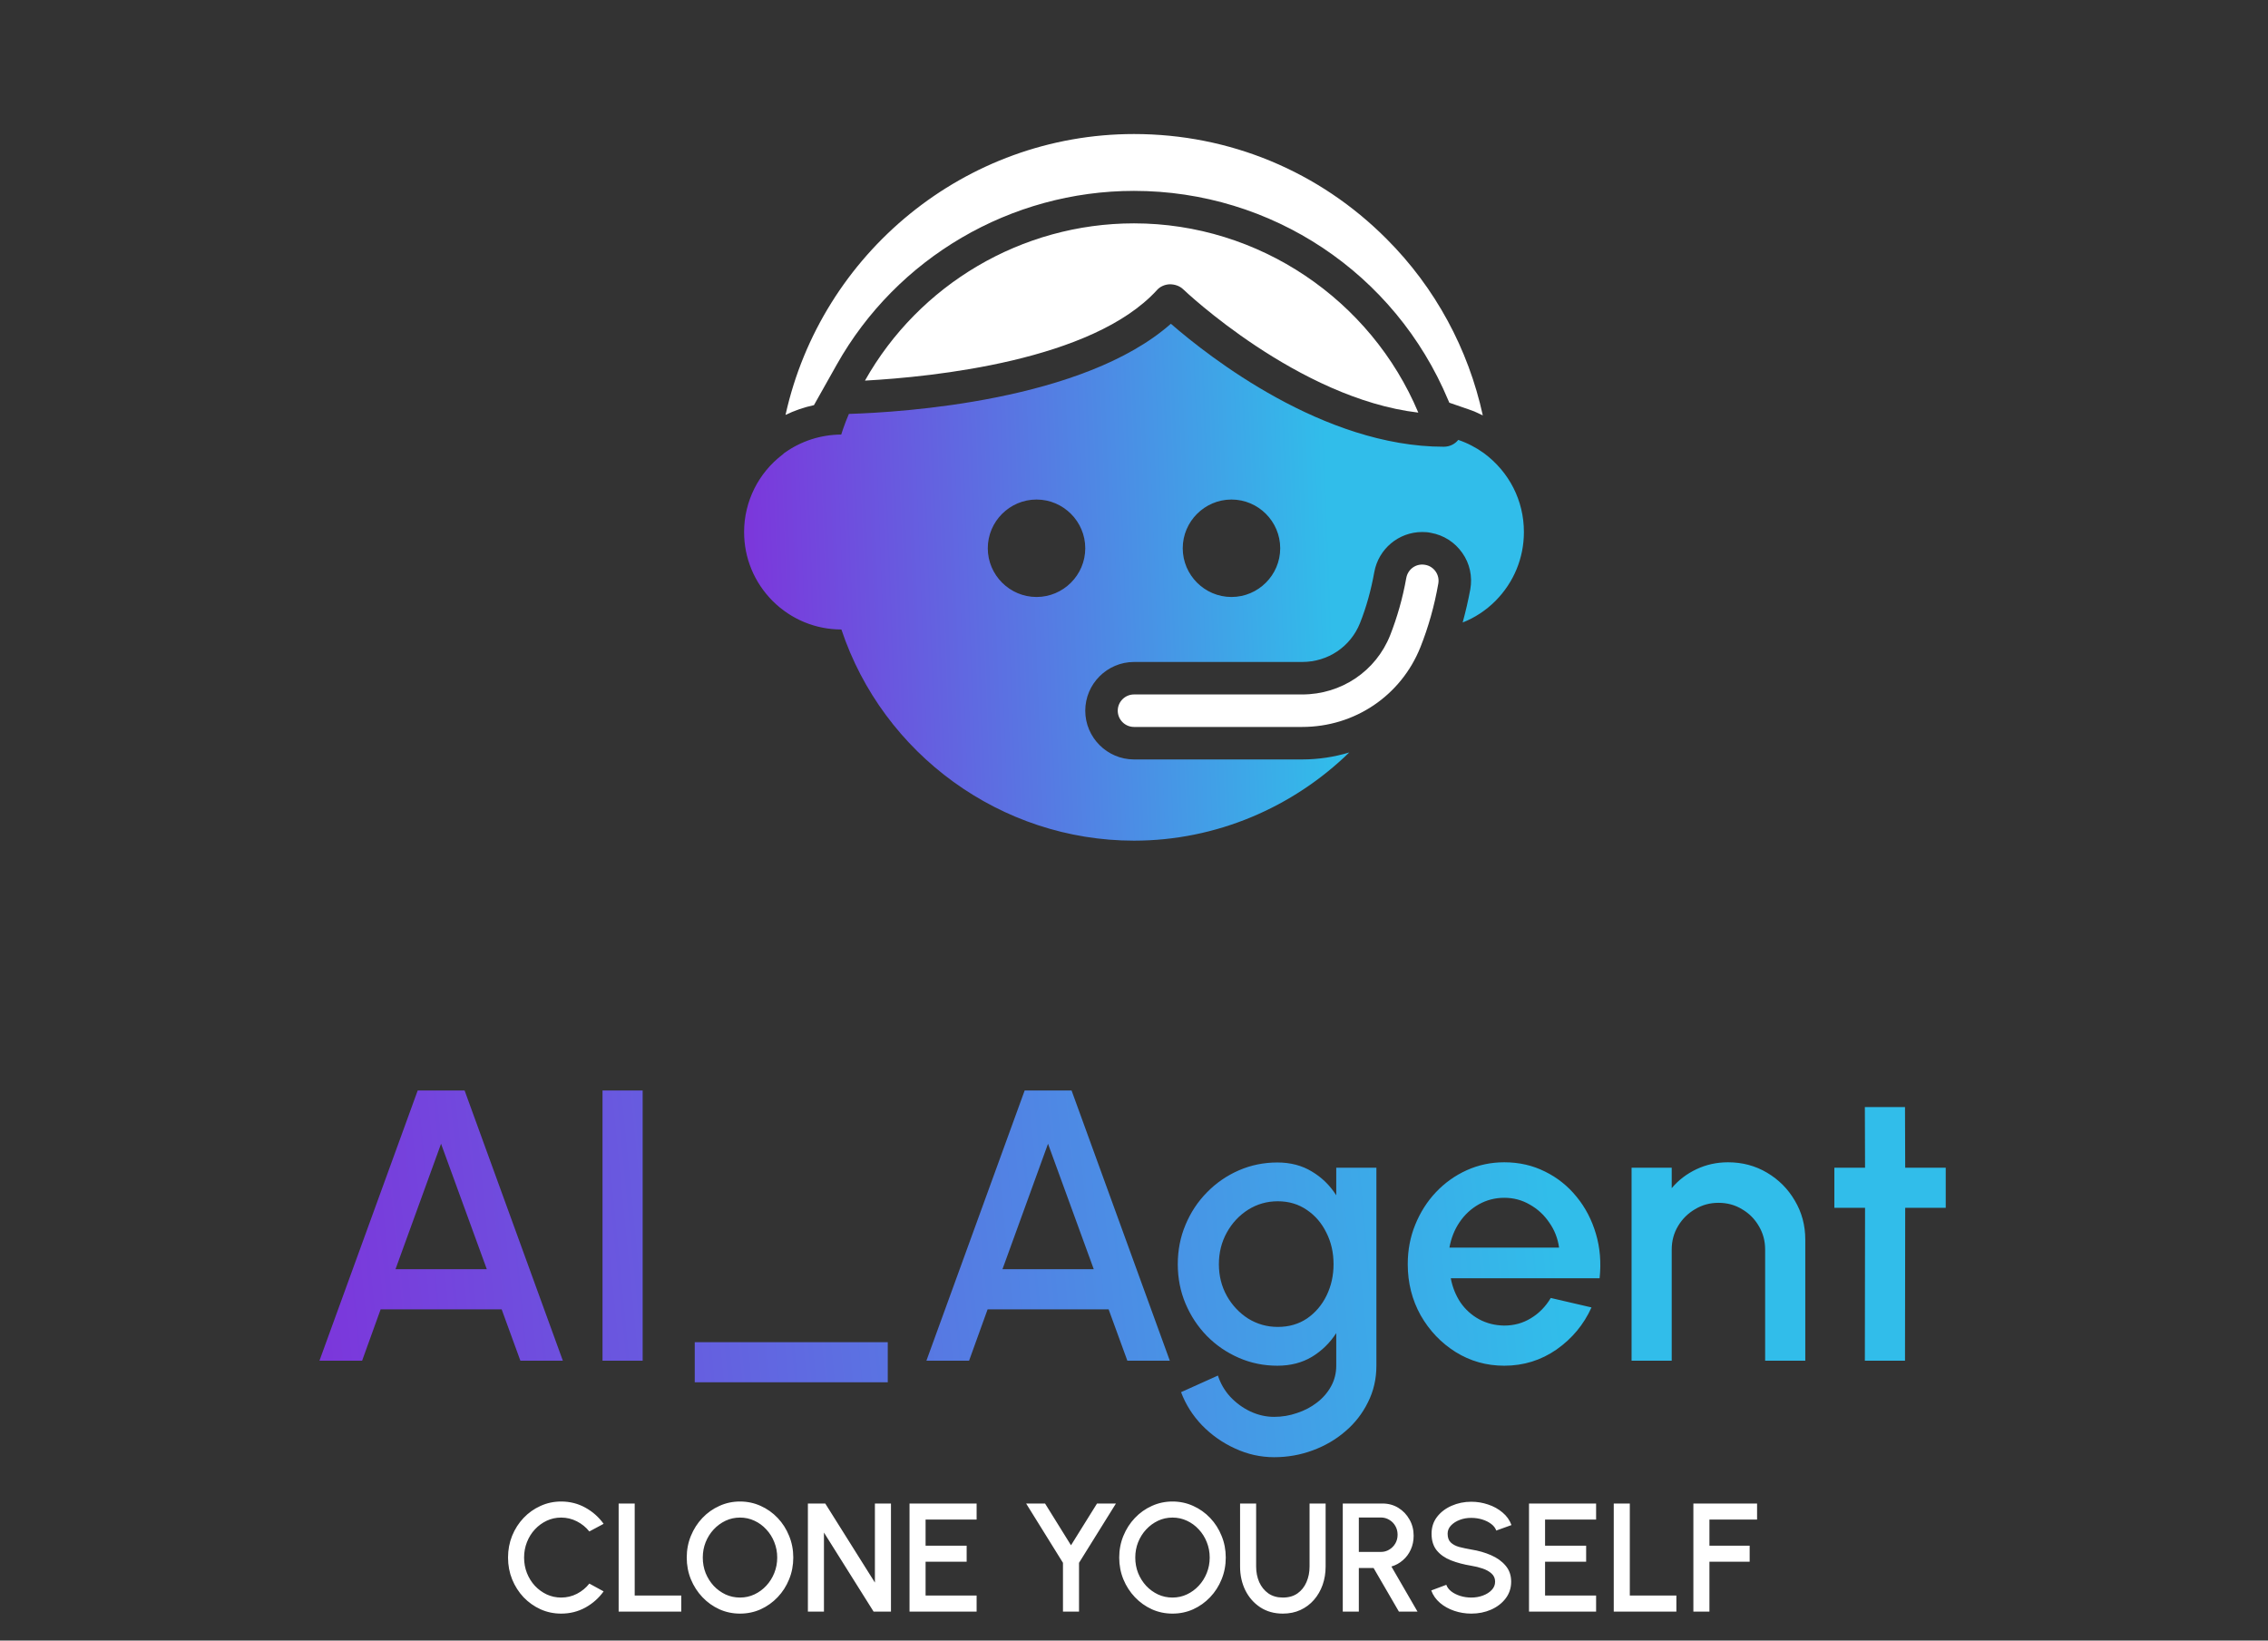 <svg width="235" height="170" viewBox="0 0 235 170" fill="none" xmlns="http://www.w3.org/2000/svg">
<rect x="0" y="0" width="235" height="170" fill="#333333" stroke="none"/>
<path d="M117.501 23.145C105.835 23.145 95.213 29.509 89.624 39.44C96.661 39.053 113.191 37.386 119.874 30.064C120.194 29.694 120.699 29.475 121.204 29.458C121.726 29.458 122.231 29.626 122.601 29.98C122.719 30.098 134.502 41.292 146.959 42.756C142.044 31.057 130.429 23.145 117.501 23.145Z" fill="white"/>
<path d="M86.695 37.792C92.94 26.682 104.757 19.78 117.5 19.78C131.741 19.78 144.534 28.281 150.056 41.462L150.174 41.731L152.177 42.421C152.682 42.59 153.17 42.808 153.641 43.044C152.143 36.176 148.726 29.813 143.676 24.763C136.69 17.744 127.398 13.889 117.5 13.889C100.01 13.889 85.096 26.261 81.393 42.993C82.335 42.539 83.312 42.202 84.338 41.983L86.695 37.792Z" fill="white"/>
<path d="M153.742 46.948C152.917 46.359 152.042 45.904 151.099 45.585C150.763 46.005 150.224 46.292 149.601 46.292C137.145 46.292 125.294 37 121.321 33.549C112.265 41.545 93.529 42.723 87.958 42.891C87.739 43.396 87.537 43.918 87.352 44.457C87.284 44.642 87.234 44.844 87.166 45.029C85.029 45.046 82.992 45.703 81.258 46.948C81.207 46.999 81.14 47.049 81.09 47.1C78.581 49.002 77.1 51.981 77.1 55.129C77.1 57.822 78.144 60.347 80.063 62.283C81.982 64.186 84.507 65.229 87.183 65.229C91.493 78.174 103.747 87.112 117.5 87.112C126.018 87.112 133.963 83.662 139.804 77.972C138.256 78.443 136.606 78.696 134.923 78.696H117.5C114.723 78.696 112.45 76.423 112.45 73.646C112.45 70.868 114.723 68.596 117.5 68.596H134.923C137.599 68.596 139.939 67.013 140.915 64.573C141.572 62.923 142.06 61.156 142.397 59.287C142.834 56.88 144.922 55.129 147.362 55.129C147.665 55.129 147.952 55.146 148.255 55.213C149.584 55.449 150.746 56.19 151.52 57.301C152.295 58.395 152.581 59.742 152.345 61.071C152.126 62.25 151.857 63.394 151.554 64.505C152.8 64.017 153.961 63.26 154.954 62.267C156.856 60.347 157.9 57.822 157.9 55.129C157.9 51.88 156.385 48.901 153.742 46.948ZM107.4 61.862C104.623 61.862 102.35 59.59 102.35 56.812C102.35 54.035 104.623 51.763 107.4 51.763C110.178 51.763 112.45 54.035 112.45 56.812C112.45 59.59 110.178 61.862 107.4 61.862ZM127.6 61.862C124.823 61.862 122.55 59.59 122.55 56.812C122.55 54.035 124.823 51.763 127.6 51.763C130.378 51.763 132.65 54.035 132.65 56.812C132.65 59.59 130.378 61.862 127.6 61.862Z" fill="url(#paint0_linear_257_6264)"/>
<path d="M147.665 58.529C146.739 58.361 145.881 58.967 145.712 59.892C145.342 61.98 144.77 63.966 144.046 65.818C142.565 69.555 138.979 71.962 134.922 71.962H117.5C116.574 71.962 115.816 72.719 115.816 73.645C115.816 74.571 116.574 75.329 117.5 75.329H134.922C140.376 75.329 145.174 72.08 147.177 67.064C148.002 64.993 148.625 62.788 149.029 60.482C149.197 59.556 148.574 58.681 147.665 58.529Z" fill="white"/>
<path d="M43.28 113H48.14L58.32 141H53.92L51.98 135.68H39.44L37.52 141H33.1L43.28 113ZM40.98 131.52H50.44L45.7 118.52L40.98 131.52ZM62.43 141V113H66.59V141H62.43ZM71.986 139.08H91.986V143.24H71.986V139.08ZM106.171 113H111.031L121.211 141H116.811L114.871 135.68H102.331L100.411 141H95.991L106.171 113ZM103.871 131.52H113.331L108.591 118.52L103.871 131.52ZM138.456 121H142.616V141.52C142.616 142.893 142.323 144.16 141.736 145.32C141.163 146.48 140.383 147.48 139.396 148.32C138.409 149.173 137.276 149.833 135.996 150.3C134.729 150.767 133.403 151 132.016 151C130.616 151 129.269 150.7 127.976 150.1C126.683 149.513 125.543 148.713 124.556 147.7C123.583 146.687 122.856 145.54 122.376 144.26L126.196 142.54C126.463 143.367 126.889 144.1 127.476 144.74C128.076 145.38 128.769 145.887 129.556 146.26C130.356 146.633 131.176 146.82 132.016 146.82C132.843 146.82 133.636 146.687 134.396 146.42C135.169 146.167 135.856 145.807 136.456 145.34C137.069 144.873 137.556 144.313 137.916 143.66C138.276 143.007 138.456 142.293 138.456 141.52V138.14C137.803 139.153 136.963 139.973 135.936 140.6C134.909 141.213 133.716 141.52 132.356 141.52C130.943 141.52 129.609 141.247 128.356 140.7C127.103 140.153 126.003 139.4 125.056 138.44C124.109 137.467 123.369 136.347 122.836 135.08C122.303 133.813 122.036 132.453 122.036 131C122.036 129.547 122.303 128.187 122.836 126.92C123.369 125.64 124.109 124.52 125.056 123.56C126.003 122.587 127.103 121.827 128.356 121.28C129.609 120.733 130.943 120.46 132.356 120.46C133.716 120.46 134.909 120.773 135.936 121.4C136.963 122.013 137.803 122.833 138.456 123.86V121ZM132.396 137.5C133.556 137.5 134.569 137.207 135.436 136.62C136.303 136.02 136.976 135.227 137.456 134.24C137.936 133.253 138.176 132.173 138.176 131C138.176 129.8 137.929 128.713 137.436 127.74C136.956 126.753 136.283 125.967 135.416 125.38C134.549 124.78 133.543 124.48 132.396 124.48C131.276 124.48 130.249 124.773 129.316 125.36C128.396 125.947 127.663 126.733 127.116 127.72C126.569 128.707 126.296 129.8 126.296 131C126.296 132.2 126.569 133.293 127.116 134.28C127.676 135.267 128.416 136.053 129.336 136.64C130.269 137.213 131.289 137.5 132.396 137.5ZM155.864 141.52C154.024 141.52 152.344 141.047 150.824 140.1C149.317 139.153 148.111 137.887 147.204 136.3C146.311 134.7 145.864 132.933 145.864 131C145.864 129.533 146.124 128.167 146.644 126.9C147.164 125.62 147.877 124.5 148.784 123.54C149.704 122.567 150.771 121.807 151.984 121.26C153.197 120.713 154.491 120.44 155.864 120.44C157.397 120.44 158.804 120.76 160.084 121.4C161.364 122.027 162.457 122.9 163.364 124.02C164.271 125.127 164.937 126.407 165.364 127.86C165.791 129.3 165.917 130.833 165.744 132.46H150.324C150.497 133.38 150.831 134.213 151.324 134.96C151.831 135.693 152.471 136.273 153.244 136.7C154.031 137.127 154.904 137.347 155.864 137.36C156.877 137.36 157.797 137.107 158.624 136.6C159.464 136.093 160.151 135.393 160.684 134.5L164.904 135.48C164.104 137.253 162.897 138.707 161.284 139.84C159.671 140.96 157.864 141.52 155.864 141.52ZM150.184 129.28H161.544C161.411 128.32 161.071 127.453 160.524 126.68C159.991 125.893 159.317 125.273 158.504 124.82C157.704 124.353 156.824 124.12 155.864 124.12C154.917 124.12 154.037 124.347 153.224 124.8C152.424 125.253 151.757 125.873 151.224 126.66C150.704 127.433 150.357 128.307 150.184 129.28ZM187.056 128.46V141H182.896V129.48C182.896 128.587 182.676 127.773 182.236 127.04C181.81 126.307 181.23 125.727 180.496 125.3C179.776 124.86 178.963 124.64 178.056 124.64C177.176 124.64 176.37 124.86 175.636 125.3C174.903 125.727 174.316 126.307 173.876 127.04C173.436 127.773 173.216 128.587 173.216 129.48V141H169.056V121H173.216V123.12C173.91 122.293 174.763 121.64 175.776 121.16C176.79 120.68 177.883 120.44 179.056 120.44C180.536 120.44 181.883 120.8 183.096 121.52C184.31 122.24 185.27 123.207 185.976 124.42C186.696 125.633 187.056 126.98 187.056 128.46ZM201.608 125.16H197.408L197.388 141H193.228L193.248 125.16H190.068V121H193.248L193.228 114.72H197.388L197.408 121H201.608V125.16Z" fill="url(#paint1_linear_257_6264)"/>
<path d="M58.144 167.208C57.387 167.208 56.675 167.059 56.008 166.76C55.341 166.456 54.755 166.04 54.248 165.512C53.747 164.979 53.352 164.36 53.064 163.656C52.781 162.952 52.64 162.2 52.64 161.4C52.64 160.6 52.781 159.848 53.064 159.144C53.352 158.44 53.747 157.824 54.248 157.296C54.755 156.763 55.341 156.347 56.008 156.048C56.675 155.744 57.387 155.592 58.144 155.592C59.051 155.592 59.885 155.803 60.648 156.224C61.411 156.645 62.043 157.205 62.544 157.904L61.064 158.696C60.717 158.259 60.288 157.909 59.776 157.648C59.264 157.387 58.72 157.256 58.144 157.256C57.611 157.256 57.112 157.365 56.648 157.584C56.184 157.803 55.776 158.101 55.424 158.48C55.072 158.859 54.797 159.299 54.6 159.8C54.403 160.301 54.304 160.835 54.304 161.4C54.304 161.971 54.403 162.507 54.6 163.008C54.797 163.504 55.072 163.944 55.424 164.328C55.781 164.707 56.192 165.005 56.656 165.224C57.12 165.437 57.616 165.544 58.144 165.544C58.731 165.544 59.277 165.413 59.784 165.152C60.296 164.885 60.723 164.533 61.064 164.096L62.544 164.904C62.043 165.603 61.411 166.163 60.648 166.584C59.885 167 59.051 167.208 58.144 167.208ZM64.101 167V155.8H65.765V165.336H70.589V167H64.101ZM76.676 167.208C75.918 167.208 75.206 167.059 74.54 166.76C73.873 166.456 73.286 166.037 72.78 165.504C72.273 164.971 71.876 164.355 71.588 163.656C71.3 162.952 71.156 162.2 71.156 161.4C71.156 160.6 71.3 159.851 71.588 159.152C71.876 158.448 72.273 157.829 72.78 157.296C73.286 156.763 73.873 156.347 74.54 156.048C75.206 155.744 75.918 155.592 76.676 155.592C77.438 155.592 78.153 155.744 78.82 156.048C79.486 156.347 80.073 156.763 80.58 157.296C81.086 157.829 81.481 158.448 81.764 159.152C82.052 159.851 82.196 160.6 82.196 161.4C82.196 162.2 82.052 162.952 81.764 163.656C81.481 164.355 81.086 164.971 80.58 165.504C80.073 166.037 79.486 166.456 78.82 166.76C78.153 167.059 77.438 167.208 76.676 167.208ZM76.676 165.544C77.209 165.544 77.708 165.435 78.172 165.216C78.636 164.997 79.044 164.699 79.396 164.32C79.753 163.936 80.03 163.496 80.228 163C80.43 162.499 80.532 161.965 80.532 161.4C80.532 160.835 80.43 160.301 80.228 159.8C80.03 159.299 79.753 158.859 79.396 158.48C79.044 158.096 78.636 157.797 78.172 157.584C77.708 157.365 77.209 157.256 76.676 157.256C76.142 157.256 75.644 157.365 75.18 157.584C74.716 157.803 74.305 158.104 73.948 158.488C73.596 158.867 73.318 159.307 73.116 159.808C72.918 160.304 72.82 160.835 72.82 161.4C72.82 161.971 72.918 162.507 73.116 163.008C73.318 163.504 73.596 163.944 73.948 164.328C74.305 164.707 74.716 165.005 75.18 165.224C75.644 165.437 76.142 165.544 76.676 165.544ZM83.71 167V155.8H85.51L90.654 163.992V155.8H92.318V167H90.518L85.374 158.808V167H83.71ZM94.241 167V155.8H101.193V157.464H95.905V160.168H100.161V161.832H95.905V165.336H101.193V167H94.241ZM113.668 155.8H115.628L111.804 161.944V167H110.14V161.944L106.324 155.8H108.284L110.972 160.128L113.668 155.8ZM121.488 167.208C120.731 167.208 120.019 167.059 119.352 166.76C118.685 166.456 118.099 166.037 117.592 165.504C117.085 164.971 116.688 164.355 116.4 163.656C116.112 162.952 115.968 162.2 115.968 161.4C115.968 160.6 116.112 159.851 116.4 159.152C116.688 158.448 117.085 157.829 117.592 157.296C118.099 156.763 118.685 156.347 119.352 156.048C120.019 155.744 120.731 155.592 121.488 155.592C122.251 155.592 122.965 155.744 123.632 156.048C124.299 156.347 124.885 156.763 125.392 157.296C125.899 157.829 126.293 158.448 126.576 159.152C126.864 159.851 127.008 160.6 127.008 161.4C127.008 162.2 126.864 162.952 126.576 163.656C126.293 164.355 125.899 164.971 125.392 165.504C124.885 166.037 124.299 166.456 123.632 166.76C122.965 167.059 122.251 167.208 121.488 167.208ZM121.488 165.544C122.021 165.544 122.52 165.435 122.984 165.216C123.448 164.997 123.856 164.699 124.208 164.32C124.565 163.936 124.843 163.496 125.04 163C125.243 162.499 125.344 161.965 125.344 161.4C125.344 160.835 125.243 160.301 125.04 159.8C124.843 159.299 124.565 158.859 124.208 158.48C123.856 158.096 123.448 157.797 122.984 157.584C122.52 157.365 122.021 157.256 121.488 157.256C120.955 157.256 120.456 157.365 119.992 157.584C119.528 157.803 119.117 158.104 118.76 158.488C118.408 158.867 118.131 159.307 117.928 159.808C117.731 160.304 117.632 160.835 117.632 161.4C117.632 161.971 117.731 162.507 117.928 163.008C118.131 163.504 118.408 163.944 118.76 164.328C119.117 164.707 119.528 165.005 119.992 165.224C120.456 165.437 120.955 165.544 121.488 165.544ZM132.923 167.208C132.027 167.208 131.246 166.989 130.579 166.552C129.918 166.115 129.403 165.528 129.035 164.792C128.673 164.051 128.491 163.229 128.491 162.328V155.8H130.155V162.328C130.155 162.915 130.262 163.453 130.475 163.944C130.694 164.429 131.009 164.819 131.419 165.112C131.835 165.4 132.337 165.544 132.923 165.544C133.526 165.544 134.033 165.4 134.443 165.112C134.854 164.819 135.163 164.429 135.371 163.944C135.585 163.453 135.691 162.915 135.691 162.328V155.8H137.355V162.328C137.355 163.005 137.251 163.64 137.043 164.232C136.835 164.819 136.537 165.336 136.147 165.784C135.758 166.232 135.291 166.581 134.747 166.832C134.203 167.083 133.595 167.208 132.923 167.208ZM139.132 167V155.8H143.252C143.86 155.8 144.407 155.949 144.892 156.248C145.377 156.547 145.761 156.949 146.044 157.456C146.332 157.957 146.476 158.517 146.476 159.136C146.476 159.659 146.377 160.136 146.18 160.568C145.988 161 145.716 161.368 145.364 161.672C145.017 161.976 144.62 162.195 144.172 162.328L146.876 167H144.948L142.324 162.48H140.796V167H139.132ZM140.796 160.816H143.076C143.396 160.816 143.687 160.736 143.948 160.576C144.215 160.416 144.425 160.203 144.58 159.936C144.735 159.669 144.812 159.368 144.812 159.032C144.812 158.696 144.735 158.395 144.58 158.128C144.425 157.856 144.215 157.643 143.948 157.488C143.687 157.328 143.396 157.248 143.076 157.248H140.796V160.816ZM152.452 167.208C151.839 167.208 151.249 167.112 150.684 166.92C150.119 166.728 149.625 166.453 149.204 166.096C148.783 165.733 148.481 165.304 148.3 164.808L149.86 164.224C149.951 164.48 150.124 164.709 150.38 164.912C150.641 165.109 150.951 165.264 151.308 165.376C151.671 165.488 152.052 165.544 152.452 165.544C152.879 165.544 153.279 165.475 153.652 165.336C154.031 165.197 154.335 165.005 154.564 164.76C154.799 164.515 154.916 164.227 154.916 163.896C154.916 163.555 154.793 163.275 154.548 163.056C154.308 162.837 153.999 162.664 153.62 162.536C153.247 162.408 152.857 162.312 152.452 162.248C151.668 162.12 150.964 161.933 150.34 161.688C149.721 161.443 149.231 161.099 148.868 160.656C148.511 160.213 148.332 159.637 148.332 158.928C148.332 158.261 148.521 157.68 148.9 157.184C149.284 156.688 149.788 156.304 150.412 156.032C151.041 155.755 151.721 155.616 152.452 155.616C153.055 155.616 153.636 155.712 154.196 155.904C154.761 156.091 155.257 156.365 155.684 156.728C156.116 157.085 156.425 157.52 156.612 158.032L155.036 158.6C154.945 158.339 154.772 158.112 154.516 157.92C154.26 157.723 153.951 157.568 153.588 157.456C153.231 157.344 152.852 157.288 152.452 157.288C152.025 157.283 151.625 157.352 151.252 157.496C150.884 157.635 150.583 157.827 150.348 158.072C150.113 158.317 149.996 158.603 149.996 158.928C149.996 159.328 150.105 159.632 150.324 159.84C150.543 160.048 150.836 160.203 151.204 160.304C151.577 160.4 151.993 160.488 152.452 160.568C153.188 160.685 153.868 160.88 154.492 161.152C155.121 161.424 155.625 161.787 156.004 162.24C156.388 162.688 156.58 163.24 156.58 163.896C156.58 164.557 156.388 165.139 156.004 165.64C155.625 166.136 155.121 166.523 154.492 166.8C153.868 167.072 153.188 167.208 152.452 167.208ZM158.429 167V155.8H165.381V157.464H160.093V160.168H164.349V161.832H160.093V165.336H165.381V167H158.429ZM167.21 167V155.8H168.874V165.336H173.698V167H167.21ZM175.46 167V155.8H182.06V157.464H177.124V160.168H181.292V161.832H177.124V167H175.46Z" fill="white"/>
<defs>
<linearGradient id="paint0_linear_257_6264" x1="77.1" y1="81.161" x2="159.193" y2="77.97" gradientUnits="userSpaceOnUse">
<stop stop-color="#7D34DB"/>
<stop offset="0.75" stop-color="#31BDEA"/>
</linearGradient>
<linearGradient id="paint1_linear_257_6264" x1="31.5" y1="144" x2="204.835" y2="126.926" gradientUnits="userSpaceOnUse">
<stop stop-color="#7D34DB"/>
<stop offset="0.75" stop-color="#31BDEA"/>
</linearGradient>
</defs>
</svg>
